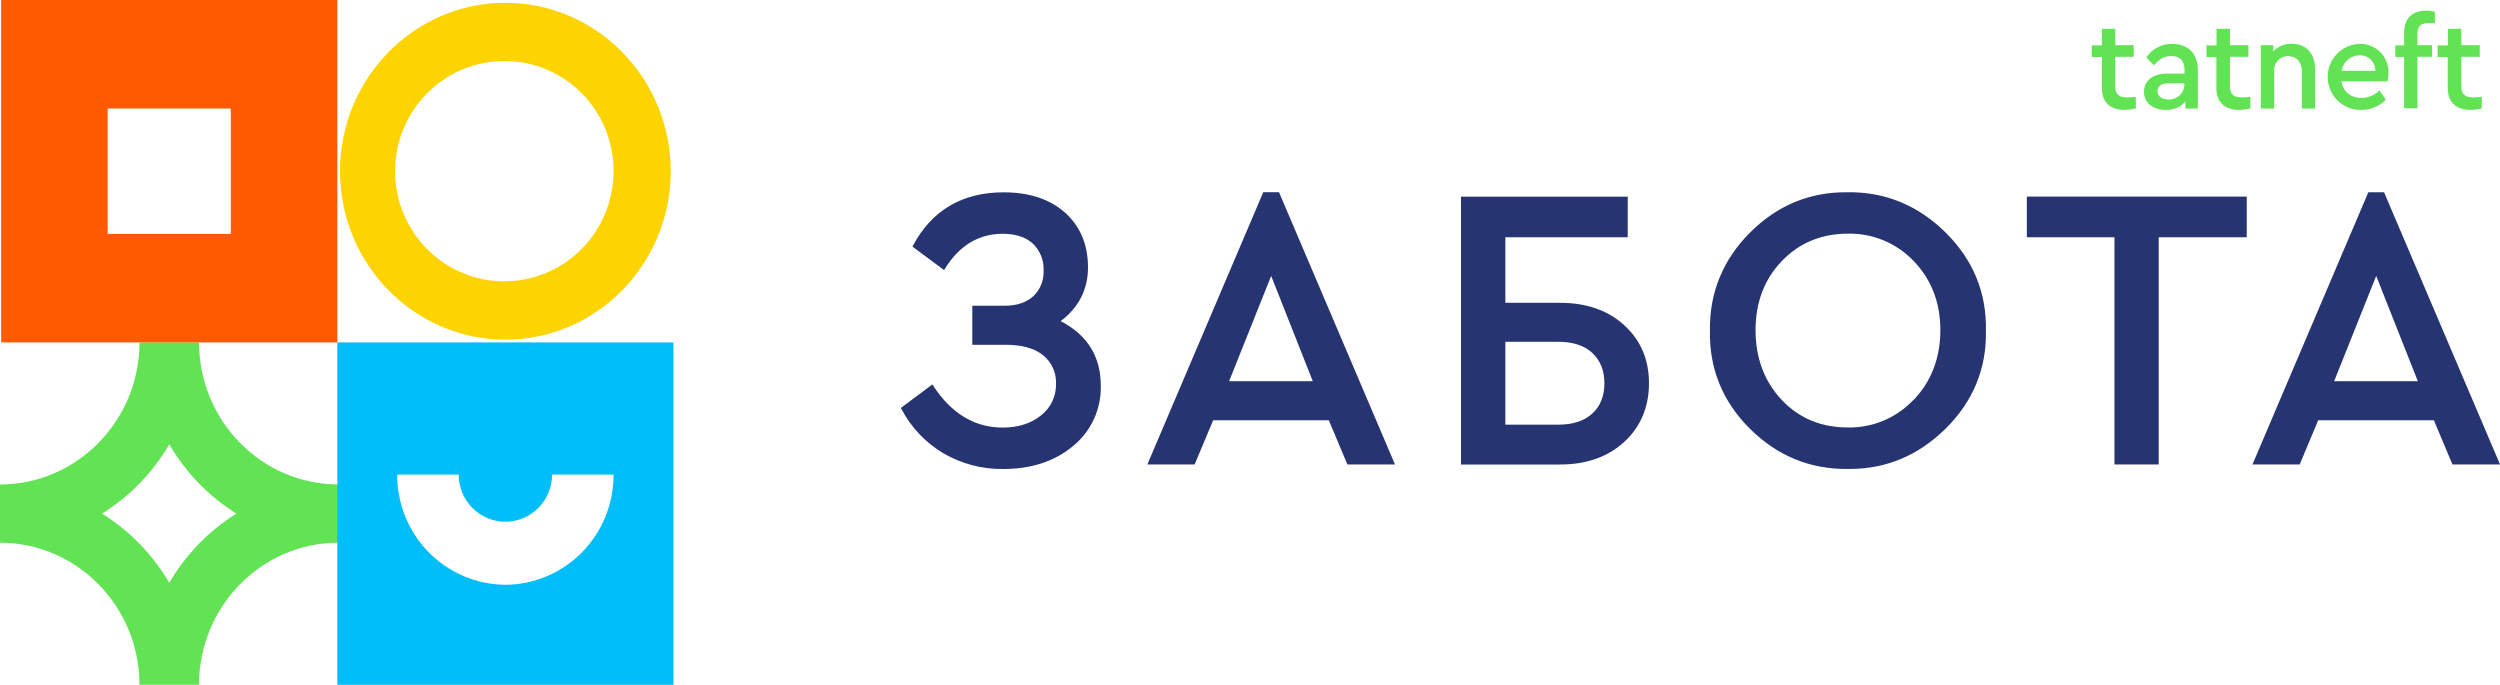 <svg viewBox="0 0 230 63" fill="none" xmlns="http://www.w3.org/2000/svg">
<path fill-rule="evenodd" clip-rule="evenodd" d="M113.078 35.071H120.777L116.947 25.382L113.078 35.071ZM116.22 17.683H117.672L117.701 17.758L128.34 42.733H123.961L122.252 38.663H111.611L109.905 42.733H105.555L116.22 17.683ZM100.096 24.604C100.096 26.609 99.253 28.281 97.584 29.543L97.597 29.553C100.035 30.807 101.273 32.804 101.273 35.489C101.297 36.544 101.082 37.59 100.644 38.548C100.206 39.505 99.556 40.349 98.745 41.015C97.06 42.431 94.905 43.148 92.3 43.148C90.35 43.178 88.429 42.667 86.746 41.674C85.125 40.704 83.803 39.299 82.928 37.615L82.883 37.53L85.779 35.367L85.842 35.465C87.505 38.034 89.663 39.338 92.25 39.338C93.662 39.338 94.857 38.959 95.778 38.215C96.217 37.873 96.571 37.431 96.81 36.926C97.049 36.42 97.166 35.865 97.153 35.306C97.172 34.808 97.076 34.312 96.871 33.858C96.667 33.404 96.36 33.005 95.976 32.692C95.191 32.044 94.022 31.719 92.506 31.719H89.452V28.127H92.422C93.546 28.127 94.437 27.833 95.066 27.249C95.382 26.95 95.629 26.587 95.792 26.183C95.955 25.778 96.029 25.343 96.01 24.908C96.033 24.447 95.957 23.986 95.789 23.557C95.62 23.128 95.362 22.74 95.032 22.42C94.376 21.814 93.437 21.508 92.237 21.508C90.034 21.508 88.238 22.598 86.916 24.748L86.855 24.849L83.946 22.686L83.993 22.598C85.723 19.345 88.532 17.694 92.335 17.694C94.675 17.694 96.579 18.31 97.981 19.561C99.382 20.812 100.096 22.508 100.096 24.604ZM147.606 35.258C147.606 36.428 147.233 37.364 146.498 38.042C145.763 38.719 144.715 39.068 143.393 39.068H138.493V31.447H143.393C144.715 31.447 145.773 31.793 146.498 32.473C147.222 33.153 147.606 34.087 147.606 35.258ZM149.441 29.924C147.939 28.553 145.953 27.86 143.538 27.86H138.493V21.828H149.751V18.094H134.412V42.735H143.531C145.945 42.735 147.931 42.034 149.433 40.652C150.935 39.271 151.705 37.452 151.705 35.26C151.705 33.068 150.941 31.297 149.433 29.927L149.441 29.924ZM173.296 38.695C174.34 38.255 175.281 37.599 176.059 36.77L176.074 36.775C177.693 35.074 178.513 32.897 178.513 30.375C178.513 27.852 177.693 25.718 176.074 24.033C175.294 23.209 174.352 22.558 173.309 22.122C172.265 21.685 171.143 21.472 170.013 21.497C167.58 21.497 165.536 22.34 163.931 24.014C162.325 25.689 161.511 27.801 161.511 30.375C161.511 32.948 162.328 35.103 163.915 36.788C165.501 38.474 167.546 39.327 169.997 39.327C171.129 39.351 172.252 39.136 173.296 38.695ZM161.016 21.382C163.521 18.884 166.53 17.641 169.992 17.689V17.686C173.417 17.646 176.442 18.875 178.983 21.38C181.525 23.884 182.776 26.924 182.704 30.417C182.776 33.905 181.525 36.946 178.983 39.447C176.492 41.901 173.533 43.143 170.185 43.143H169.989C166.551 43.183 163.515 41.951 160.998 39.45C158.48 36.948 157.24 33.908 157.314 30.415C157.264 26.927 158.512 23.881 161.016 21.382ZM186.468 21.828H194.531V42.73H198.601V21.828H206.701V18.089H186.468V21.828ZM214.741 35.071H222.442L218.61 25.382L214.741 35.071ZM219.337 17.691L219.363 17.758L230.005 42.733H225.626L223.917 38.663H213.275L211.57 42.733H207.225L217.885 17.691H219.337Z" fill="#263472"/>
<path fill-rule="evenodd" clip-rule="evenodd" d="M222.403 4.158H223.749V5.224H222.403V9.96H221.181V5.246H220.366V4.179H221.181V3.008C221.181 1.645 221.974 0.981 223.215 0.981C223.483 0.976 223.75 1.012 224.008 1.088V2.141C223.847 2.12 223.684 2.108 223.521 2.107C222.776 2.107 222.405 2.373 222.405 3.112L222.403 4.158ZM196.502 9.982C196.169 10.06 195.83 10.104 195.489 10.112C194.167 10.112 193.373 9.448 193.373 8.088V5.246H192.442V4.179H193.373V2.651H194.603V4.158H196.301V5.224H194.603V7.96C194.603 8.704 194.986 8.966 195.732 8.966C195.907 8.966 196.15 8.942 196.489 8.907L196.502 9.982ZM200.963 7.672H199.501C198.85 7.672 198.488 7.91 198.488 8.384C198.488 8.859 198.895 9.152 199.488 9.152C199.675 9.164 199.862 9.137 200.039 9.073C200.215 9.009 200.377 8.91 200.515 8.782C200.653 8.654 200.764 8.499 200.841 8.327C200.918 8.154 200.959 7.968 200.963 7.779V7.672ZM202.198 9.982H201.058V9.331C200.832 9.592 200.551 9.797 200.235 9.933C199.919 10.068 199.577 10.129 199.234 10.112C198.036 10.112 197.245 9.438 197.245 8.432C197.245 7.427 198.059 6.774 199.361 6.774H200.974V6.395C200.974 5.595 200.535 5.152 199.755 5.152C199.115 5.152 198.649 5.435 198.168 6.016L197.459 5.28C197.723 4.884 198.082 4.563 198.503 4.345C198.924 4.128 199.393 4.022 199.866 4.037C201.273 4.037 202.203 4.902 202.203 6.464L202.198 9.982ZM206.022 10.112C206.362 10.104 206.701 10.06 207.032 9.982L207.038 8.907C206.702 8.942 206.456 8.966 206.284 8.966C205.538 8.966 205.155 8.704 205.155 7.96V5.224H206.853V4.158H205.155V2.651H203.922V4.179H202.994V5.246H203.907V8.088C203.907 9.448 204.7 10.112 206.022 10.112ZM212.985 9.982H211.764V6.515C211.764 5.715 211.264 5.166 210.521 5.166C210.345 5.161 210.171 5.193 210.009 5.26C209.846 5.326 209.699 5.426 209.577 5.553C209.455 5.68 209.36 5.831 209.298 5.996C209.237 6.162 209.21 6.338 209.219 6.515V9.982H207.998V4.158H209.137V4.726C209.357 4.494 209.623 4.311 209.917 4.191C210.212 4.07 210.528 4.014 210.846 4.027C212.184 4.027 212.985 4.952 212.985 6.336V9.982ZM218.425 5.951C218.498 6.129 218.534 6.32 218.531 6.512H215.426C215.49 6.119 215.689 5.76 215.989 5.5C216.289 5.24 216.67 5.095 217.066 5.091C217.256 5.08 217.447 5.109 217.626 5.176C217.805 5.243 217.968 5.346 218.105 5.48C218.243 5.613 218.352 5.774 218.425 5.951ZM217.254 9.011C216.286 9.011 215.553 8.43 215.403 7.483L219.652 7.486C219.711 7.229 219.742 6.967 219.745 6.704C219.754 6.352 219.691 6.001 219.561 5.673C219.431 5.346 219.237 5.048 218.99 4.799C218.742 4.55 218.447 4.354 218.123 4.223C217.798 4.092 217.45 4.029 217.1 4.037C216.301 4.053 215.541 4.388 214.987 4.969C214.433 5.549 214.131 6.328 214.146 7.134C214.162 7.939 214.494 8.706 215.07 9.264C215.646 9.823 216.418 10.128 217.217 10.112C217.639 10.117 218.059 10.037 218.45 9.876C218.842 9.716 219.197 9.478 219.496 9.176L218.914 8.326C218.467 8.758 217.873 9.003 217.254 9.011ZM227.308 10.112C227.649 10.104 227.987 10.06 228.318 9.982L228.324 8.907C227.988 8.942 227.742 8.966 227.567 8.966C226.824 8.966 226.441 8.704 226.441 7.96V5.224H228.139V4.158H226.441V2.651H225.208V4.179H224.262V5.246H225.193V8.088C225.193 9.448 225.986 10.112 227.308 10.112Z" fill="#61E354"/>
<path d="M15.572 53.621C14.056 51.021 11.933 48.834 9.388 47.25C11.934 45.667 14.056 43.479 15.572 40.879C17.085 43.48 19.207 45.667 21.752 47.25C19.207 48.834 17.085 51.021 15.572 53.621ZM31.14 44.57C24.066 44.57 18.311 38.703 18.311 31.503H12.832C12.832 38.703 7.077 44.57 0.003 44.57V49.93C7.077 49.93 12.832 55.797 12.832 62.997H18.309C18.309 55.797 24.063 49.93 31.137 49.93L31.14 44.57Z" fill="#61E354"/>
<path d="M21.234 9.982H9.905V21.521H21.234V9.982ZM31.032 31.5H0.106V0H31.032V31.5Z" fill="#FF5A02"/>
<path d="M46.494 5.614C44.503 5.594 42.55 6.172 40.885 7.273C39.219 8.375 37.916 9.951 37.141 11.8C36.365 13.65 36.152 15.691 36.529 17.663C36.905 19.635 37.855 21.45 39.256 22.877C40.657 24.305 42.448 25.279 44.4 25.679C46.352 26.078 48.377 25.883 50.219 25.119C52.061 24.355 53.637 23.056 54.745 21.387C55.854 19.719 56.446 17.756 56.446 15.747C56.455 13.074 55.413 10.506 53.547 8.606C51.682 6.707 49.145 5.631 46.494 5.614ZM46.494 31.247C38.106 31.247 31.28 24.294 31.28 15.75C31.28 7.206 38.106 0.256 46.494 0.256C54.883 0.256 61.706 7.206 61.706 15.75C61.706 24.294 54.883 31.247 46.494 31.247Z" fill="#FDD300"/>
<path d="M46.494 53.8C49.145 53.783 51.681 52.706 53.547 50.807C55.412 48.907 56.455 46.339 56.446 43.666H50.789C50.789 44.815 50.336 45.916 49.531 46.728C48.725 47.54 47.633 47.997 46.494 47.997C45.355 47.997 44.263 47.54 43.457 46.728C42.652 45.916 42.199 44.815 42.199 43.666H36.542C36.533 46.34 37.575 48.908 39.44 50.808C41.306 52.707 43.843 53.783 46.494 53.8ZM61.957 63H31.031V31.5H61.957V63Z" fill="#00BEFA"/>
</svg>
